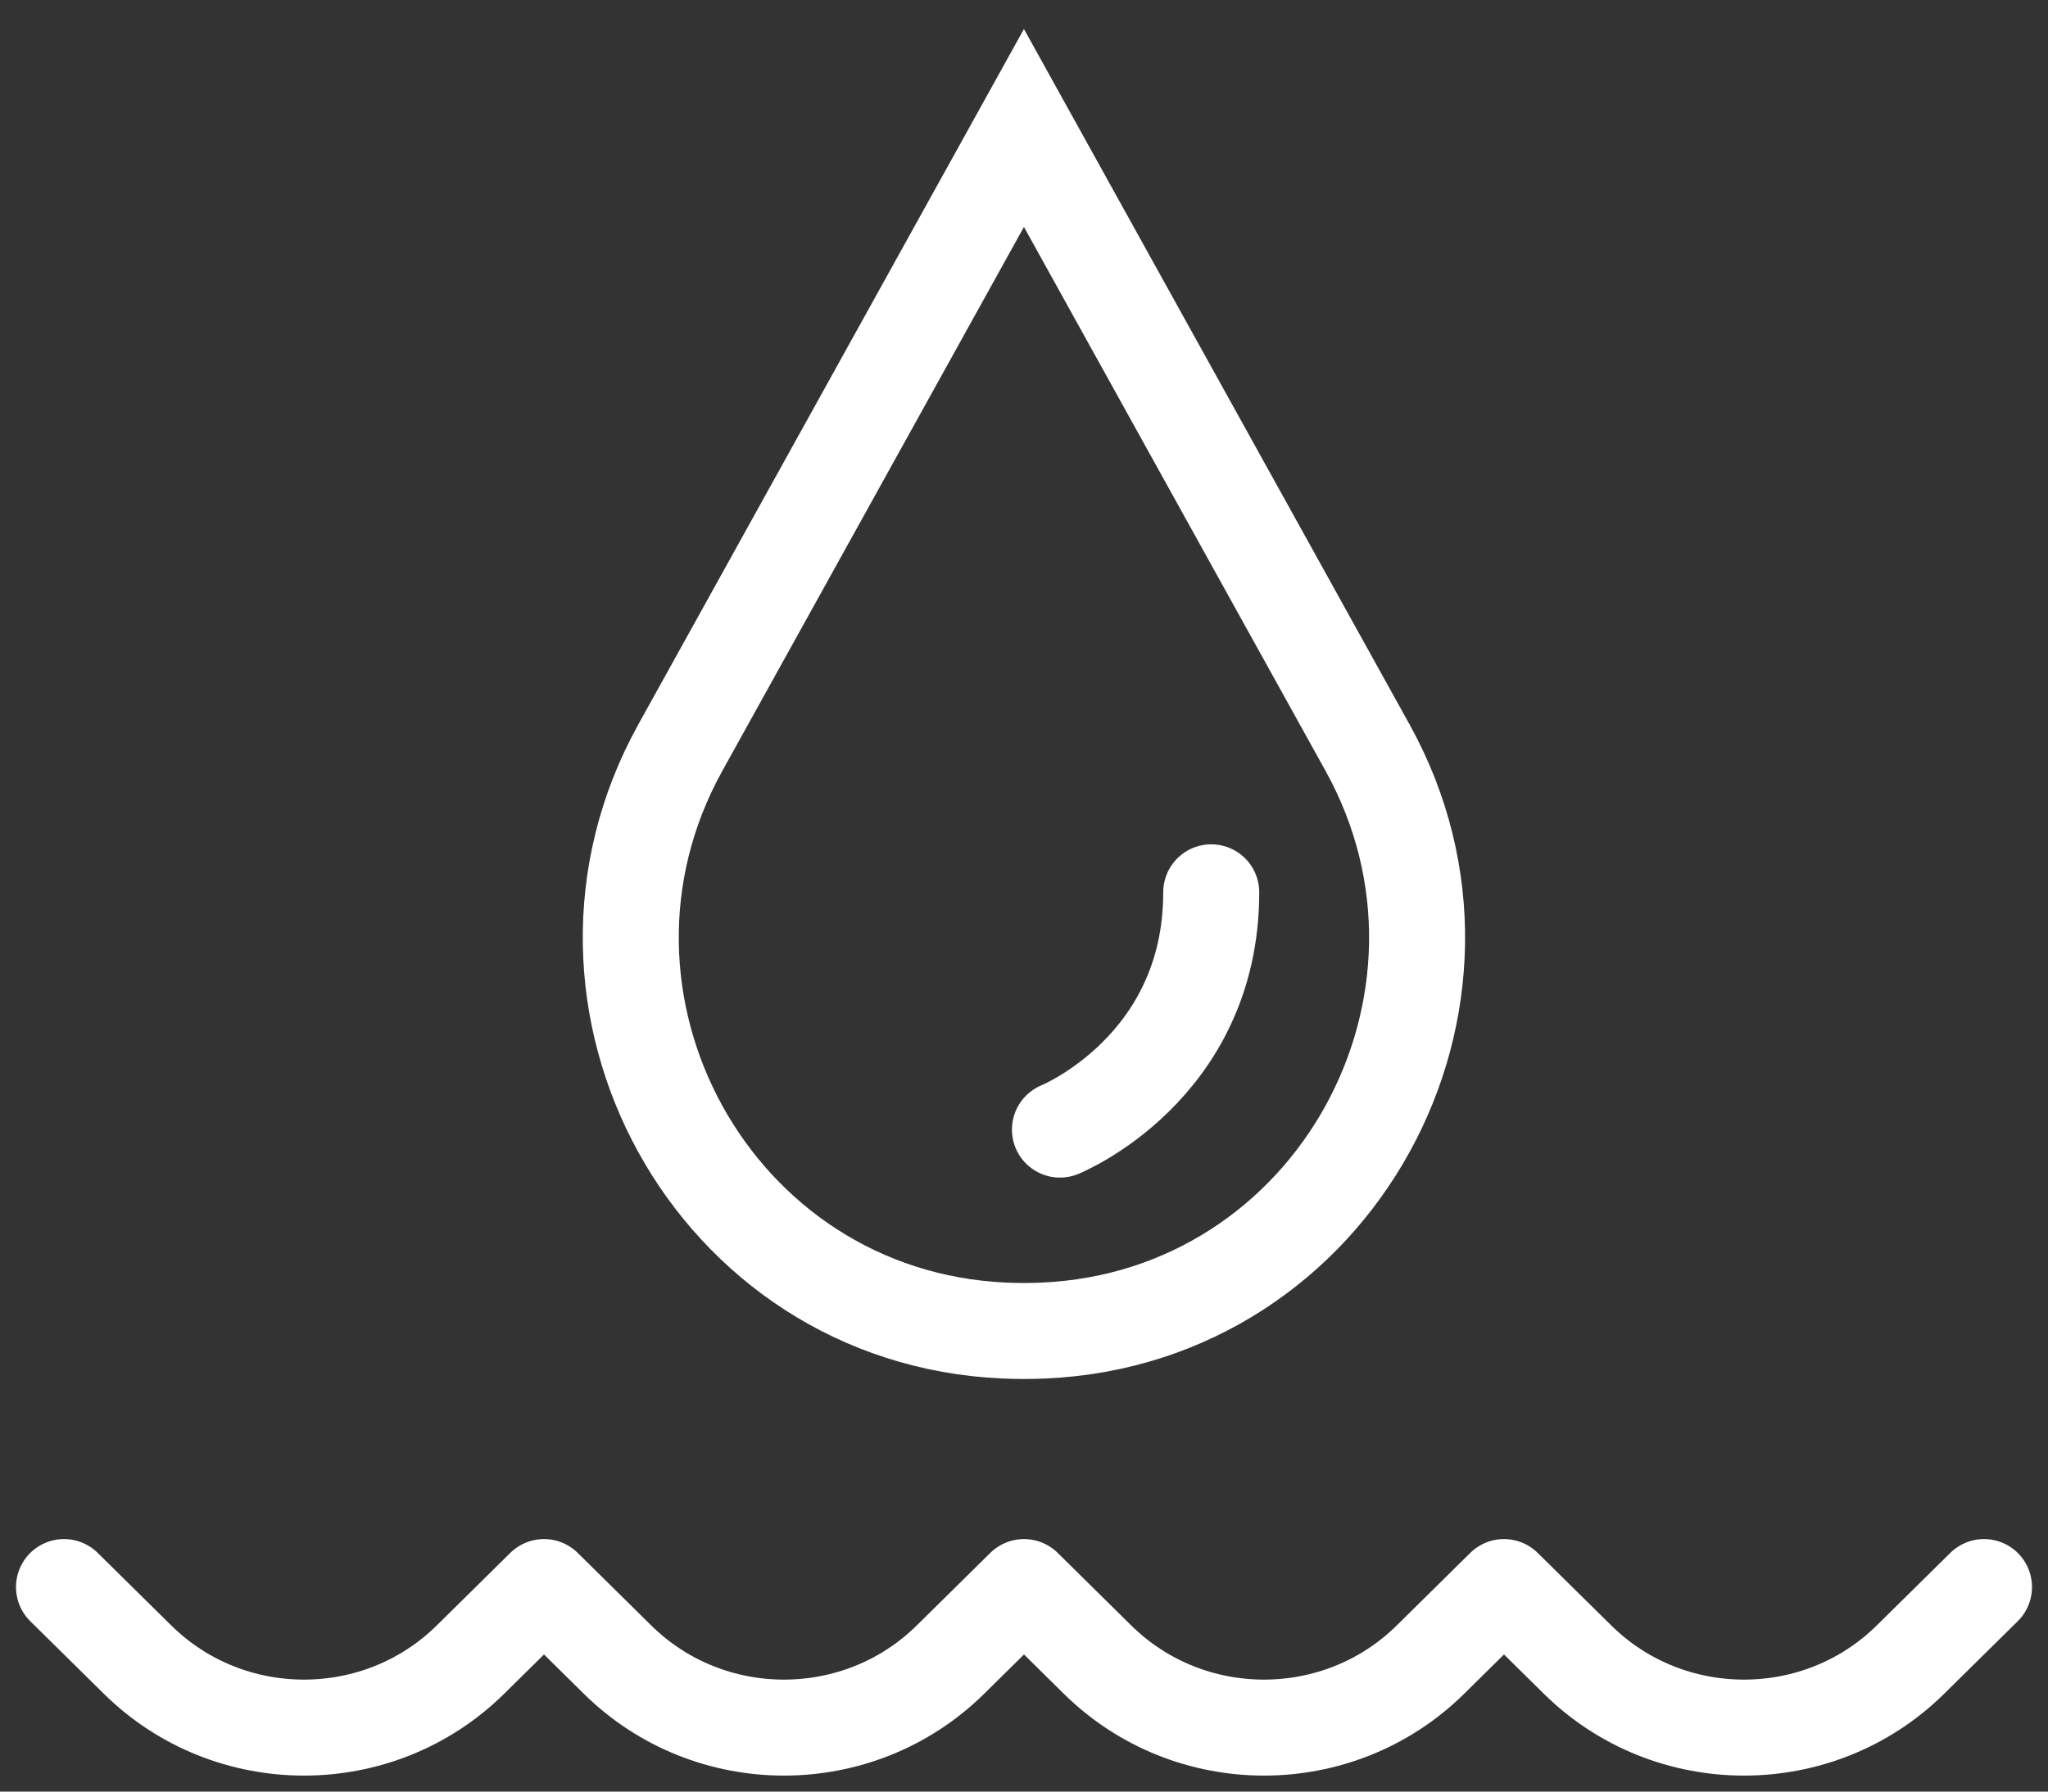 <svg width="64" height="56" viewBox="0 0 64 56" fill="none" xmlns="http://www.w3.org/2000/svg">
<rect x="0" y="0" width="64" height="56" fill="#333333" stroke="none"/>
<path d="M62 49.607L59.703 51.873C56.83 54.709 52.17 54.709 49.297 51.873L46.999 49.607L44.703 51.873C41.829 54.709 37.17 54.709 34.296 51.873L32 49.607L29.703 51.873C26.829 54.709 22.169 54.709 19.296 51.873L17 49.607L14.703 51.873C11.829 54.709 7.17 54.709 4.297 51.873L2 49.607" stroke="white" stroke-width="3" stroke-miterlimit="10" stroke-linecap="round" stroke-linejoin="round"/>
<path d="M42.736 23.37C47.113 31.268 41.728 41.183 32.615 41.589C32.411 41.598 32.205 41.603 31.998 41.603C31.791 41.603 31.586 41.598 31.381 41.589C22.267 41.183 16.882 31.268 21.26 23.37L31.998 4L42.736 23.37Z" stroke="white" stroke-width="3" stroke-miterlimit="10" stroke-linecap="round"/>
<path d="M33.123 35.308C33.123 35.308 37.851 33.394 37.851 27.891" stroke="white" stroke-width="3" stroke-miterlimit="10" stroke-linecap="round"/>
</svg>

